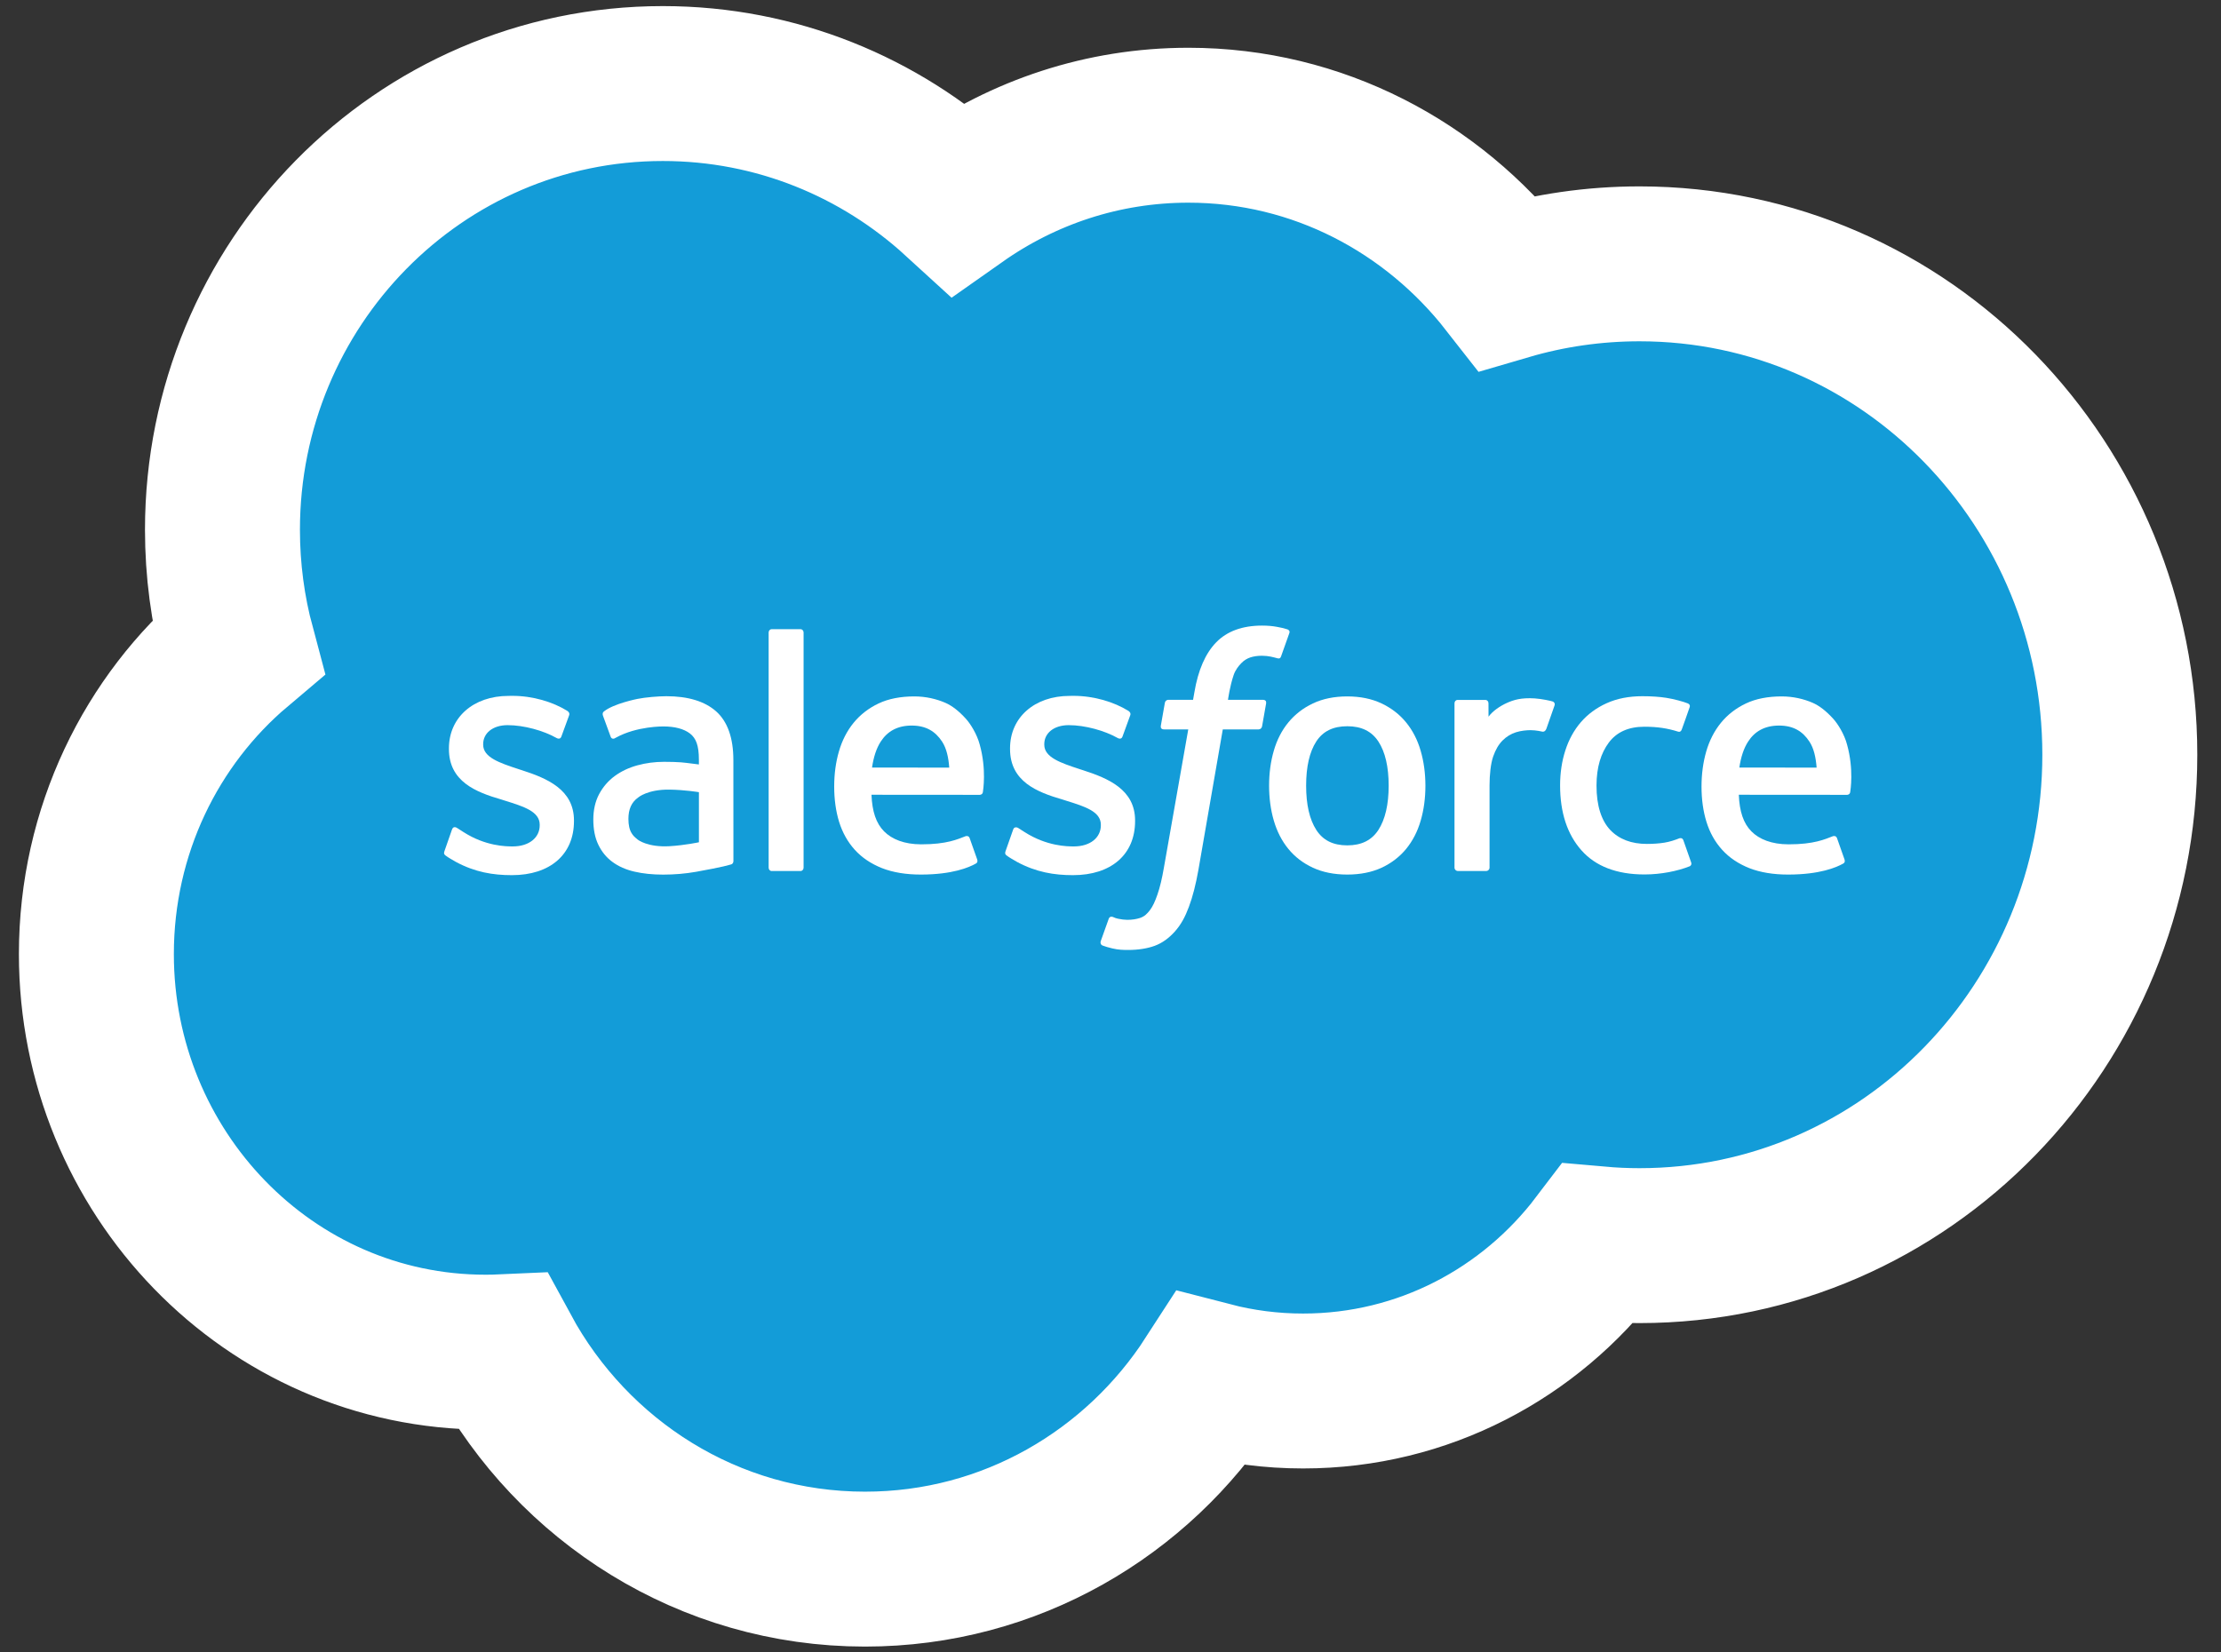 <svg width="86" height="64" viewBox="0 0 86 64" fill="none" xmlns="http://www.w3.org/2000/svg">
<rect x="0" y="0" width="86" height="64" fill="#333333" stroke="none"/>
<path d="M8.614 20.517V20.518C8.614 22.088 8.821 23.612 9.21 25.063C5.853 27.898 3.732 32.184 3.732 36.954C3.732 45.389 10.402 52.371 18.806 52.371C19.028 52.371 19.249 52.366 19.469 52.356C22.184 57.355 27.429 60.774 33.496 60.774C39.123 60.774 44.042 57.833 46.891 53.422C48.033 53.718 49.229 53.875 50.458 53.875C55.124 53.875 59.249 51.626 61.872 48.173C62.403 48.22 62.94 48.245 63.484 48.245C73.83 48.245 82.082 39.657 82.082 29.231C82.082 18.806 73.828 10.219 63.484 10.219C61.709 10.219 59.989 10.474 58.361 10.951C55.473 7.255 51.037 4.85 46.014 4.85C42.695 4.85 39.624 5.904 37.091 7.689C34.074 4.929 30.07 3.236 25.666 3.236C16.205 3.236 8.616 11.021 8.614 20.517Z" fill="#139CD8" stroke="white" stroke-width="6"/>
<path d="M17.211 32.962C17.166 33.082 17.228 33.107 17.242 33.128C17.378 33.229 17.515 33.302 17.654 33.383C18.393 33.781 19.09 33.896 19.819 33.896C21.303 33.896 22.225 33.094 22.225 31.801V31.776C22.225 30.581 21.183 30.145 20.208 29.831L20.08 29.79C19.343 29.547 18.709 29.335 18.709 28.843V28.819C18.709 28.396 19.081 28.086 19.655 28.086C20.294 28.086 21.052 28.302 21.54 28.578C21.54 28.578 21.685 28.672 21.736 28.53C21.766 28.452 22.012 27.777 22.038 27.703C22.066 27.623 22.017 27.564 21.965 27.532C21.407 27.187 20.637 26.951 19.838 26.951L19.691 26.953C18.331 26.953 17.383 27.788 17.383 28.985V29.01C17.383 30.27 18.43 30.681 19.41 30.965L19.567 31.015C20.281 31.238 20.898 31.431 20.898 31.941V31.968C20.898 32.435 20.497 32.783 19.853 32.783C19.601 32.783 18.803 32.778 17.942 32.224C17.838 32.161 17.778 32.116 17.697 32.067C17.654 32.04 17.547 31.992 17.5 32.134L17.211 32.962Z" fill="white"/>
<path d="M38.938 32.962C38.893 33.082 38.955 33.107 38.969 33.128C39.105 33.229 39.242 33.302 39.381 33.383C40.12 33.781 40.817 33.896 41.546 33.896C43.03 33.896 43.952 33.094 43.952 31.801V31.776C43.952 30.581 42.91 30.145 41.935 29.831L41.807 29.79C41.07 29.547 40.436 29.335 40.436 28.843V28.819C40.436 28.396 40.807 28.086 41.382 28.086C42.021 28.086 42.779 28.302 43.267 28.578C43.267 28.578 43.412 28.672 43.464 28.53C43.493 28.452 43.739 27.777 43.765 27.703C43.793 27.623 43.744 27.564 43.692 27.532C43.134 27.187 42.364 26.951 41.565 26.951L41.418 26.953C40.058 26.953 39.11 27.788 39.11 28.985V29.01C39.11 30.27 40.158 30.681 41.137 30.965L41.294 31.015C42.008 31.238 42.626 31.431 42.626 31.941V31.968C42.626 32.435 42.226 32.783 41.58 32.783C41.328 32.783 40.532 32.778 39.669 32.224C39.565 32.161 39.503 32.118 39.423 32.067C39.398 32.05 39.271 31.999 39.229 32.134L38.938 32.962Z" fill="white"/>
<path d="M55.009 29.075C54.888 28.655 54.698 28.287 54.446 27.98C54.195 27.671 53.874 27.423 53.494 27.244C53.116 27.064 52.668 26.973 52.167 26.973C51.664 26.973 51.216 27.065 50.838 27.244C50.46 27.423 50.139 27.671 49.887 27.98C49.634 28.287 49.444 28.657 49.324 29.075C49.202 29.491 49.141 29.947 49.141 30.429C49.141 30.911 49.202 31.368 49.324 31.784C49.446 32.202 49.634 32.57 49.887 32.879C50.139 33.188 50.46 33.434 50.84 33.609C51.218 33.784 51.665 33.873 52.168 33.873C52.67 33.873 53.116 33.784 53.495 33.609C53.874 33.434 54.195 33.186 54.448 32.879C54.699 32.572 54.891 32.202 55.011 31.784C55.133 31.368 55.194 30.912 55.194 30.429C55.193 29.947 55.131 29.491 55.009 29.075ZM53.771 30.429C53.771 31.159 53.637 31.736 53.374 32.143C53.113 32.545 52.718 32.742 52.168 32.742C51.618 32.742 51.226 32.545 50.968 32.143C50.706 31.736 50.575 31.159 50.575 30.429C50.575 29.699 50.706 29.124 50.966 28.721C51.224 28.323 51.617 28.128 52.168 28.128C52.718 28.128 53.113 28.322 53.374 28.721C53.637 29.124 53.771 29.701 53.771 30.429Z" fill="white"/>
<path fill-rule="evenodd" clip-rule="evenodd" d="M65.183 32.546C65.142 32.424 65.023 32.47 65.023 32.47C64.843 32.541 64.652 32.604 64.448 32.637C64.241 32.67 64.014 32.686 63.769 32.686C63.171 32.686 62.694 32.505 62.351 32.146C62.011 31.786 61.817 31.207 61.819 30.422C61.821 29.709 61.991 29.172 62.294 28.763C62.596 28.357 63.057 28.147 63.669 28.147C64.18 28.147 64.569 28.208 64.978 28.337C64.978 28.337 65.075 28.38 65.121 28.251C65.231 27.944 65.311 27.726 65.426 27.389C65.458 27.293 65.379 27.252 65.348 27.241C65.187 27.176 64.809 27.072 64.522 27.028C64.256 26.986 63.941 26.965 63.592 26.965C63.073 26.965 62.609 27.056 62.212 27.236C61.816 27.414 61.48 27.662 61.214 27.97C60.948 28.279 60.746 28.647 60.612 29.065C60.477 29.481 60.409 29.939 60.409 30.422C60.409 31.468 60.685 32.313 61.233 32.931C61.782 33.553 62.604 33.869 63.678 33.869C64.313 33.869 64.963 33.738 65.432 33.55C65.432 33.55 65.522 33.505 65.483 33.4L65.183 32.546Z" fill="white"/>
<path fill-rule="evenodd" clip-rule="evenodd" d="M71.52 28.837C71.415 28.432 71.155 28.024 70.984 27.838C70.715 27.541 70.449 27.334 70.188 27.22C69.847 27.072 69.437 26.973 68.986 26.973C68.463 26.973 67.988 27.062 67.602 27.247C67.216 27.43 66.891 27.683 66.636 27.996C66.382 28.308 66.19 28.682 66.068 29.104C65.947 29.524 65.885 29.981 65.885 30.465C65.885 30.957 65.948 31.416 66.075 31.827C66.203 32.243 66.406 32.608 66.682 32.912C66.957 33.218 67.313 33.455 67.736 33.624C68.158 33.789 68.671 33.876 69.258 33.873C70.469 33.87 71.108 33.596 71.371 33.447C71.418 33.421 71.462 33.374 71.406 33.242L71.131 32.461C71.088 32.346 70.973 32.387 70.973 32.387C70.673 32.501 70.246 32.704 69.252 32.702C68.601 32.701 68.119 32.506 67.817 32.2C67.507 31.888 67.355 31.429 67.329 30.782L71.522 30.785C71.522 30.785 71.632 30.784 71.643 30.673C71.65 30.628 71.789 29.798 71.52 28.837ZM67.35 29.729C67.41 29.322 67.519 28.985 67.689 28.723C67.946 28.323 68.337 28.102 68.888 28.102C69.438 28.102 69.802 28.323 70.063 28.723C70.237 28.987 70.311 29.337 70.342 29.73L67.35 29.729Z" fill="white"/>
<path fill-rule="evenodd" clip-rule="evenodd" d="M37.936 28.837C37.83 28.432 37.571 28.024 37.4 27.838C37.131 27.541 36.866 27.334 36.604 27.22C36.261 27.072 35.852 26.973 35.403 26.973C34.879 26.973 34.403 27.062 34.017 27.247C33.631 27.43 33.307 27.683 33.052 27.996C32.797 28.308 32.606 28.682 32.484 29.104C32.362 29.524 32.301 29.981 32.301 30.465C32.301 30.957 32.364 31.416 32.49 31.827C32.619 32.243 32.822 32.608 33.097 32.912C33.373 33.218 33.728 33.455 34.152 33.624C34.574 33.789 35.087 33.876 35.674 33.873C36.884 33.87 37.523 33.596 37.786 33.447C37.833 33.421 37.877 33.374 37.822 33.242L37.546 32.461C37.504 32.346 37.389 32.387 37.389 32.387C37.089 32.501 36.662 32.704 35.667 32.702C35.018 32.701 34.535 32.506 34.233 32.2C33.923 31.888 33.771 31.429 33.745 30.782L37.937 30.785C37.937 30.785 38.048 30.784 38.059 30.673C38.065 30.628 38.205 29.798 37.936 28.837ZM33.766 29.729C33.826 29.322 33.934 28.985 34.103 28.723C34.361 28.323 34.752 28.102 35.302 28.102C35.852 28.102 36.217 28.323 36.479 28.723C36.651 28.987 36.727 29.337 36.756 29.73L33.766 29.729Z" fill="white"/>
<path d="M26.369 29.526C26.198 29.513 25.978 29.506 25.715 29.506C25.355 29.506 25.008 29.552 24.681 29.642C24.354 29.731 24.06 29.869 23.807 30.054C23.552 30.241 23.348 30.477 23.198 30.759C23.049 31.04 22.974 31.372 22.974 31.742C22.974 32.12 23.038 32.449 23.168 32.716C23.296 32.985 23.479 33.211 23.714 33.383C23.948 33.556 24.235 33.684 24.568 33.76C24.897 33.837 25.27 33.875 25.679 33.875C26.109 33.875 26.538 33.839 26.953 33.766C27.365 33.695 27.868 33.591 28.009 33.558C28.149 33.525 28.303 33.482 28.303 33.482C28.407 33.456 28.399 33.342 28.399 33.342L28.397 29.44C28.397 28.583 28.173 27.949 27.732 27.554C27.292 27.163 26.643 26.965 25.804 26.965C25.489 26.965 24.985 27.008 24.68 27.07C24.68 27.07 23.765 27.25 23.388 27.553C23.388 27.553 23.305 27.604 23.349 27.723L23.646 28.535C23.684 28.641 23.784 28.605 23.784 28.605C23.784 28.605 23.817 28.591 23.854 28.568C24.66 28.122 25.681 28.136 25.681 28.136C26.134 28.136 26.482 28.23 26.718 28.411C26.946 28.591 27.062 28.859 27.062 29.428V29.608C26.701 29.556 26.369 29.526 26.369 29.526ZM24.701 32.525C24.535 32.391 24.514 32.358 24.459 32.272C24.375 32.141 24.333 31.955 24.333 31.717C24.333 31.342 24.454 31.071 24.707 30.891C24.706 30.891 25.069 30.571 25.924 30.583C26.525 30.591 27.063 30.682 27.063 30.682V32.622C27.063 32.622 26.531 32.737 25.931 32.774C25.077 32.825 24.698 32.523 24.701 32.525Z" fill="white"/>
<path fill-rule="evenodd" clip-rule="evenodd" d="M60.193 27.326C60.226 27.23 60.157 27.184 60.13 27.172C60.059 27.146 59.702 27.068 59.427 27.05C58.9 27.017 58.608 27.108 58.345 27.227C58.084 27.345 57.797 27.539 57.638 27.758L57.636 27.238C57.636 27.167 57.586 27.109 57.516 27.109H56.44C56.371 27.109 56.32 27.167 56.32 27.238V33.605C56.32 33.676 56.377 33.734 56.449 33.734H57.55C57.62 33.734 57.677 33.676 57.677 33.605V30.425C57.677 29.997 57.724 29.573 57.816 29.305C57.907 29.04 58.03 28.83 58.183 28.678C58.336 28.526 58.511 28.42 58.702 28.361C58.897 28.3 59.113 28.28 59.264 28.28C59.484 28.28 59.724 28.338 59.724 28.338C59.806 28.346 59.851 28.295 59.879 28.222C59.95 28.026 60.154 27.441 60.193 27.326Z" fill="white"/>
<path fill-rule="evenodd" clip-rule="evenodd" d="M49.851 24.376C49.717 24.333 49.597 24.305 49.436 24.277C49.274 24.247 49.082 24.23 48.867 24.23C48.109 24.23 47.51 24.448 47.092 24.879C46.675 25.307 46.391 25.958 46.248 26.815L46.197 27.104H45.245C45.245 27.104 45.128 27.099 45.104 27.227L44.948 28.114C44.937 28.198 44.972 28.251 45.084 28.251H46.011L45.07 33.593C44.997 34.022 44.913 34.376 44.818 34.645C44.727 34.91 44.637 35.107 44.526 35.252C44.419 35.391 44.319 35.495 44.142 35.554C43.997 35.602 43.83 35.626 43.648 35.626C43.548 35.626 43.413 35.609 43.313 35.587C43.212 35.568 43.16 35.545 43.086 35.513C43.086 35.513 42.977 35.47 42.933 35.581C42.899 35.672 42.652 36.364 42.623 36.449C42.594 36.534 42.635 36.6 42.688 36.62C42.811 36.664 42.902 36.694 43.071 36.733C43.305 36.79 43.501 36.793 43.686 36.793C44.072 36.793 44.424 36.738 44.715 36.631C45.008 36.522 45.263 36.334 45.49 36.081C45.733 35.807 45.888 35.518 46.035 35.125C46.181 34.737 46.305 34.253 46.404 33.692L47.348 28.251H48.729C48.729 28.251 48.845 28.256 48.87 28.127L49.026 27.241C49.037 27.156 49.001 27.104 48.889 27.104H47.549C47.556 27.074 47.616 26.593 47.77 26.141C47.836 25.948 47.959 25.793 48.065 25.685C48.167 25.579 48.286 25.505 48.416 25.462C48.548 25.419 48.699 25.398 48.865 25.398C48.992 25.398 49.115 25.413 49.209 25.433C49.339 25.461 49.389 25.476 49.423 25.485C49.559 25.528 49.577 25.487 49.605 25.421L49.924 24.524C49.962 24.429 49.881 24.387 49.851 24.376Z" fill="white"/>
<path fill-rule="evenodd" clip-rule="evenodd" d="M31.116 33.606C31.116 33.677 31.066 33.736 30.996 33.736H29.883C29.813 33.736 29.763 33.679 29.763 33.606V24.498C29.763 24.427 29.813 24.369 29.883 24.369H30.996C31.066 24.369 31.116 24.427 31.116 24.498V33.606Z" fill="white"/>
</svg>
